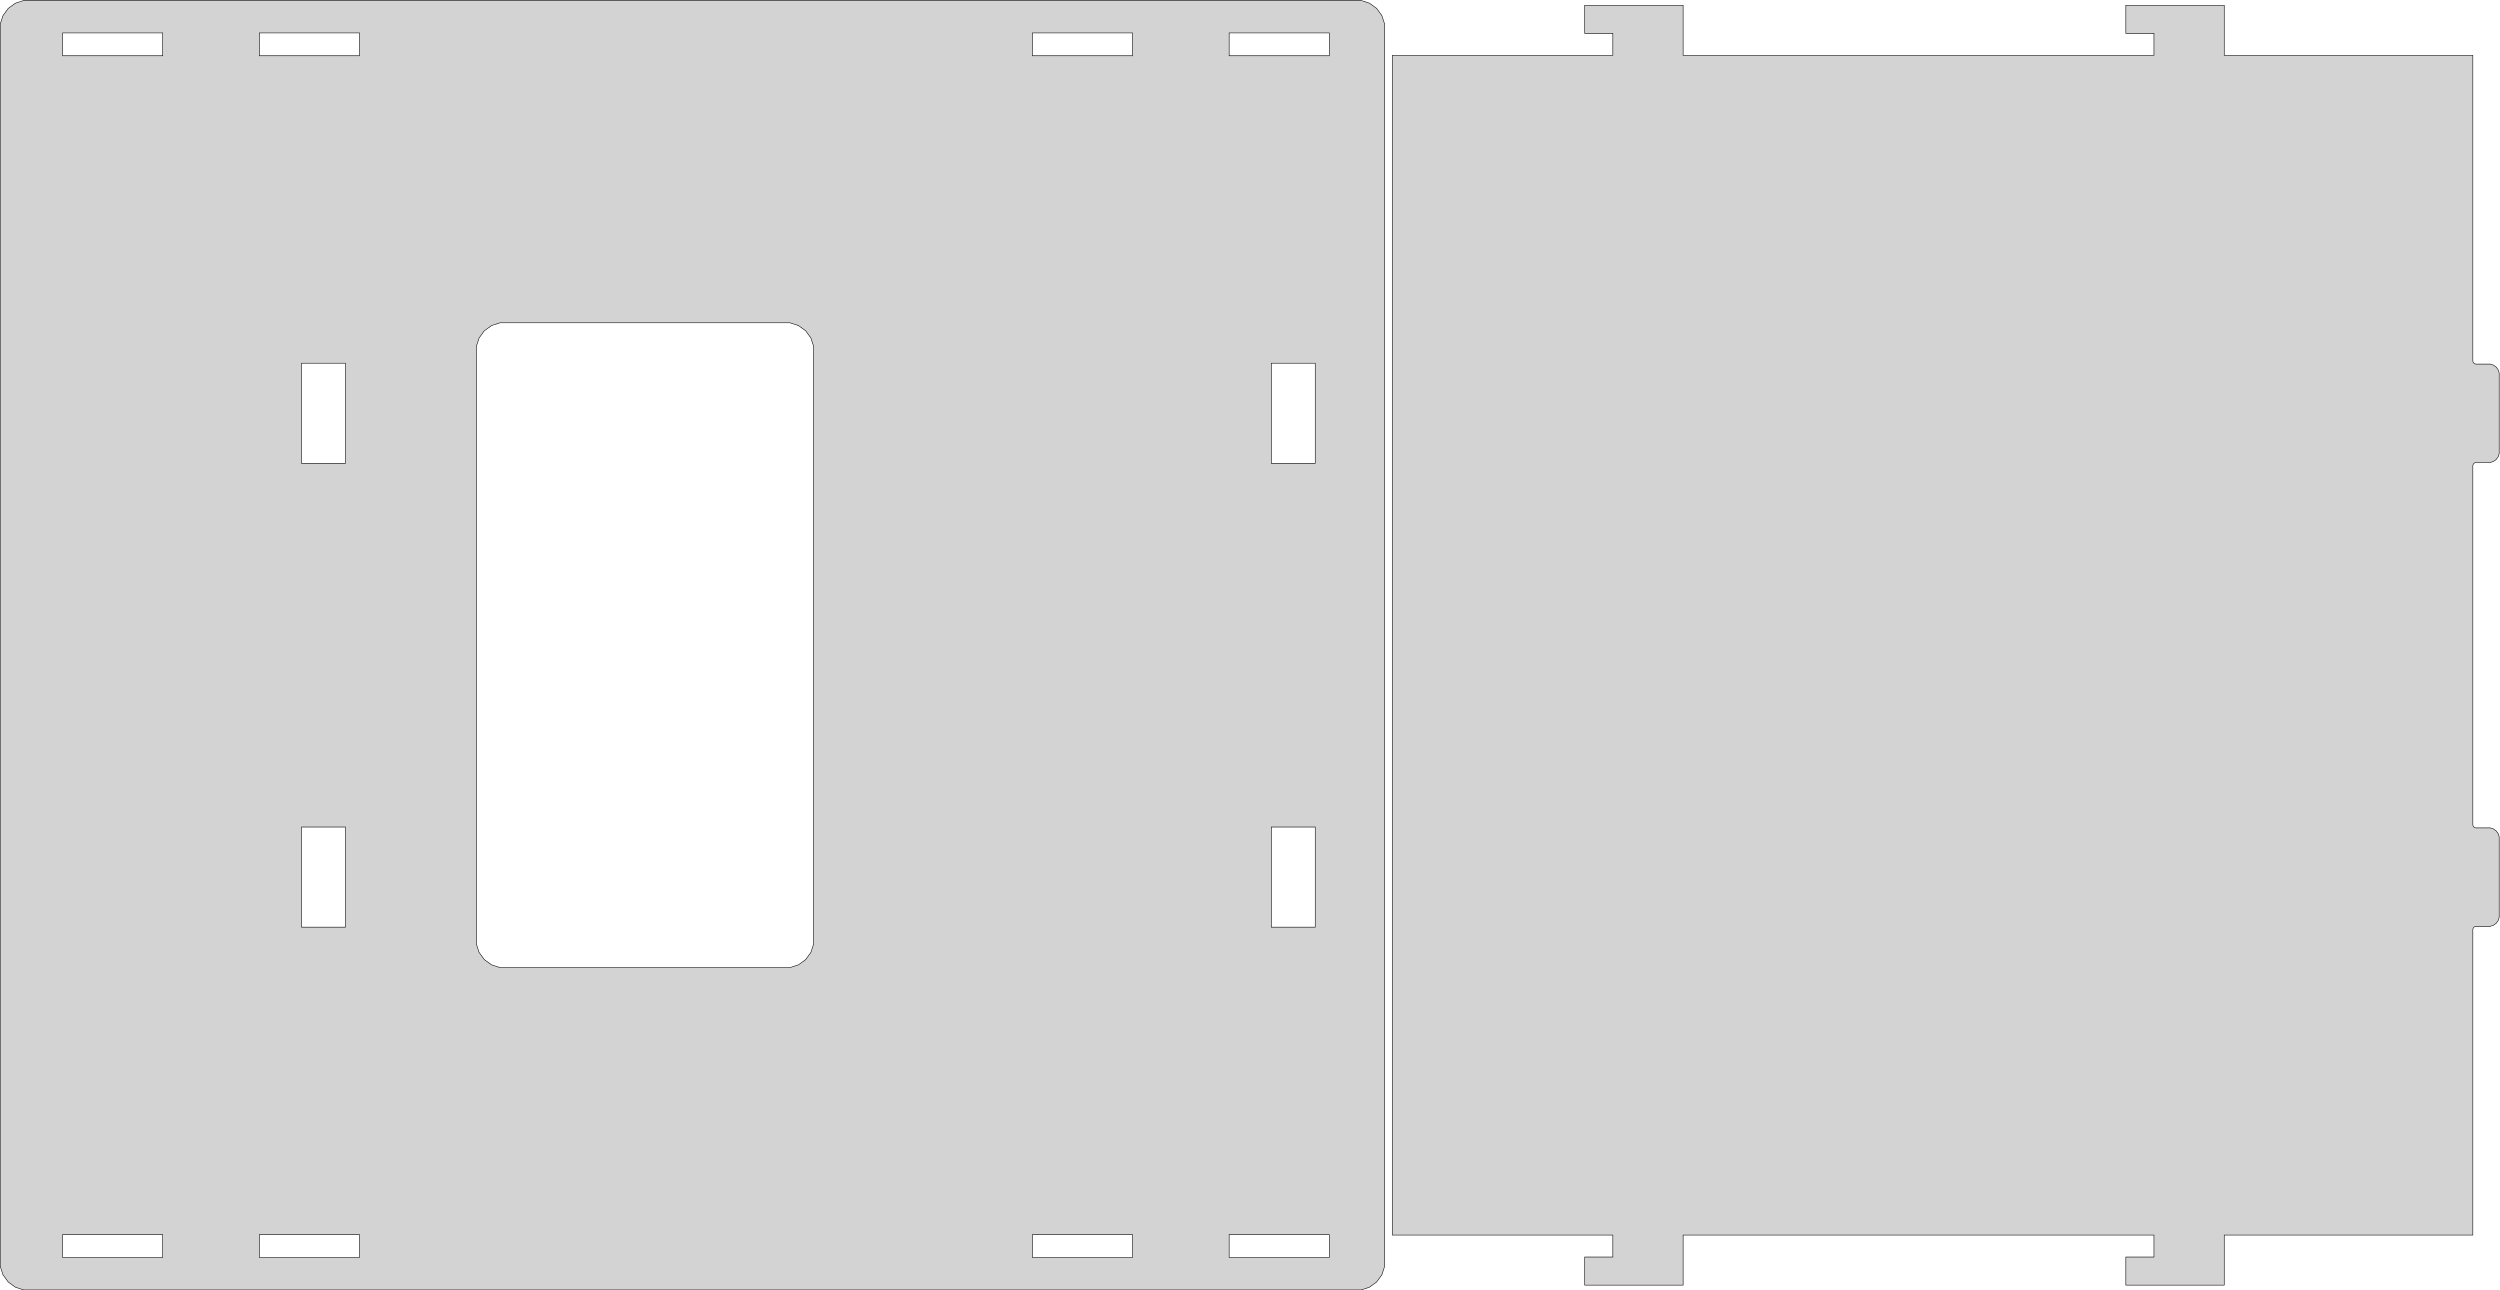 <?xml version="1.0" standalone="no"?>
<!DOCTYPE svg PUBLIC "-//W3C//DTD SVG 1.1//EN" "http://www.w3.org/Graphics/SVG/1.1/DTD/svg11.dtd">
<svg width="2259" height="1166" viewBox="-1194 -583 2259 1166" xmlns="http://www.w3.org/2000/svg" version="1.1">
<title>OpenSCAD Model</title>
<path d="
M 43.425,580.126 L 49.934,575.397 L 54.664,568.888 L 57.15,561.235 L 57.15,-561.235 L 54.664,-568.888
 L 49.934,-575.397 L 43.425,-580.126 L 35.773,-582.612 L -1172.42,-582.612 L -1180.08,-580.126 L -1186.58,-575.397
 L -1191.31,-568.888 L -1193.8,-561.235 L -1193.8,561.235 L -1191.31,568.888 L -1186.58,575.397 L -1180.08,580.126
 L -1172.42,582.612 L 35.773,582.612 z
M -1137.44,-532.606 L -1137.44,-553.244 L -1046.96,-553.244 L -1046.96,-532.606 z
M -959.644,-532.606 L -959.644,-553.244 L -869.156,-553.244 L -869.156,-532.606 z
M -261.144,-532.606 L -261.144,-553.244 L -170.656,-553.244 L -170.656,-532.606 z
M -83.344,-532.606 L -83.344,-553.244 L 7.144,-553.244 L 7.144,-532.606 z
M -742.21,291.306 L -749.863,288.82 L -756.372,284.091 L -761.101,277.581 L -763.587,269.929 L -763.587,-269.929
 L -761.101,-277.581 L -756.372,-284.091 L -749.863,-288.82 L -742.21,-291.306 L -480.165,-291.306 L -472.512,-288.82
 L -466.003,-284.091 L -461.274,-277.581 L -458.788,-269.929 L -458.788,269.929 L -461.274,277.581 L -466.003,284.091
 L -472.512,288.82 L -480.165,291.306 z
M -921.544,-164.306 L -921.544,-254.794 L -881.856,-254.794 L -881.856,-164.306 z
M -45.244,-164.306 L -45.244,-254.794 L -5.556,-254.794 L -5.556,-164.306 z
M -921.544,254.794 L -921.544,164.306 L -881.856,164.306 L -881.856,254.794 z
M -45.244,254.794 L -45.244,164.306 L -5.556,164.306 L -5.556,254.794 z
M -1137.44,553.244 L -1137.44,532.606 L -1046.96,532.606 L -1046.96,553.244 z
M -959.644,553.244 L -959.644,532.606 L -869.156,532.606 L -869.156,553.244 z
M -261.144,553.244 L -261.144,532.606 L -170.656,532.606 L -170.656,553.244 z
M -83.344,553.244 L -83.344,532.606 L 7.144,532.606 L 7.144,553.244 z
M 326.866,533.003 L 752.316,533.003 L 752.316,552.847 L 726.916,552.847 L 726.916,578.247 L 815.816,578.247
 L 815.816,533.003 L 1040.45,533.003 L 1040.45,256.672 L 1040.76,255.716 L 1041.35,254.902 L 1042.16,254.311
 L 1043.12,254 L 1056.24,254 L 1059.11,253.068 L 1061.55,251.294 L 1063.33,248.853 L 1064.26,245.984
 L 1064.26,173.116 L 1063.33,170.247 L 1061.55,167.806 L 1059.11,166.032 L 1056.24,165.1 L 1043.12,165.1
 L 1042.16,164.789 L 1041.35,164.198 L 1040.76,163.384 L 1040.45,162.428 L 1040.45,-162.428 L 1040.76,-163.384
 L 1041.35,-164.198 L 1042.16,-164.789 L 1043.12,-165.1 L 1056.24,-165.1 L 1059.11,-166.032 L 1061.55,-167.806
 L 1063.33,-170.247 L 1064.26,-173.116 L 1064.26,-245.984 L 1063.33,-248.853 L 1061.55,-251.294 L 1059.11,-253.068
 L 1056.24,-254 L 1043.12,-254 L 1042.16,-254.311 L 1041.35,-254.902 L 1040.76,-255.716 L 1040.45,-256.672
 L 1040.45,-533.003 L 815.816,-533.003 L 815.816,-578.247 L 726.916,-578.247 L 726.916,-552.847 L 752.316,-552.847
 L 752.316,-533.003 L 326.866,-533.003 L 326.866,-578.247 L 237.966,-578.247 L 237.966,-552.847 L 263.366,-552.847
 L 263.366,-533.003 L 64.135,-533.003 L 64.135,533.003 L 263.366,533.003 L 263.366,552.847 L 237.966,552.847
 L 237.966,578.247 L 326.866,578.247 z
" stroke="black" fill="lightgray" stroke-width="0.5"/></svg>
